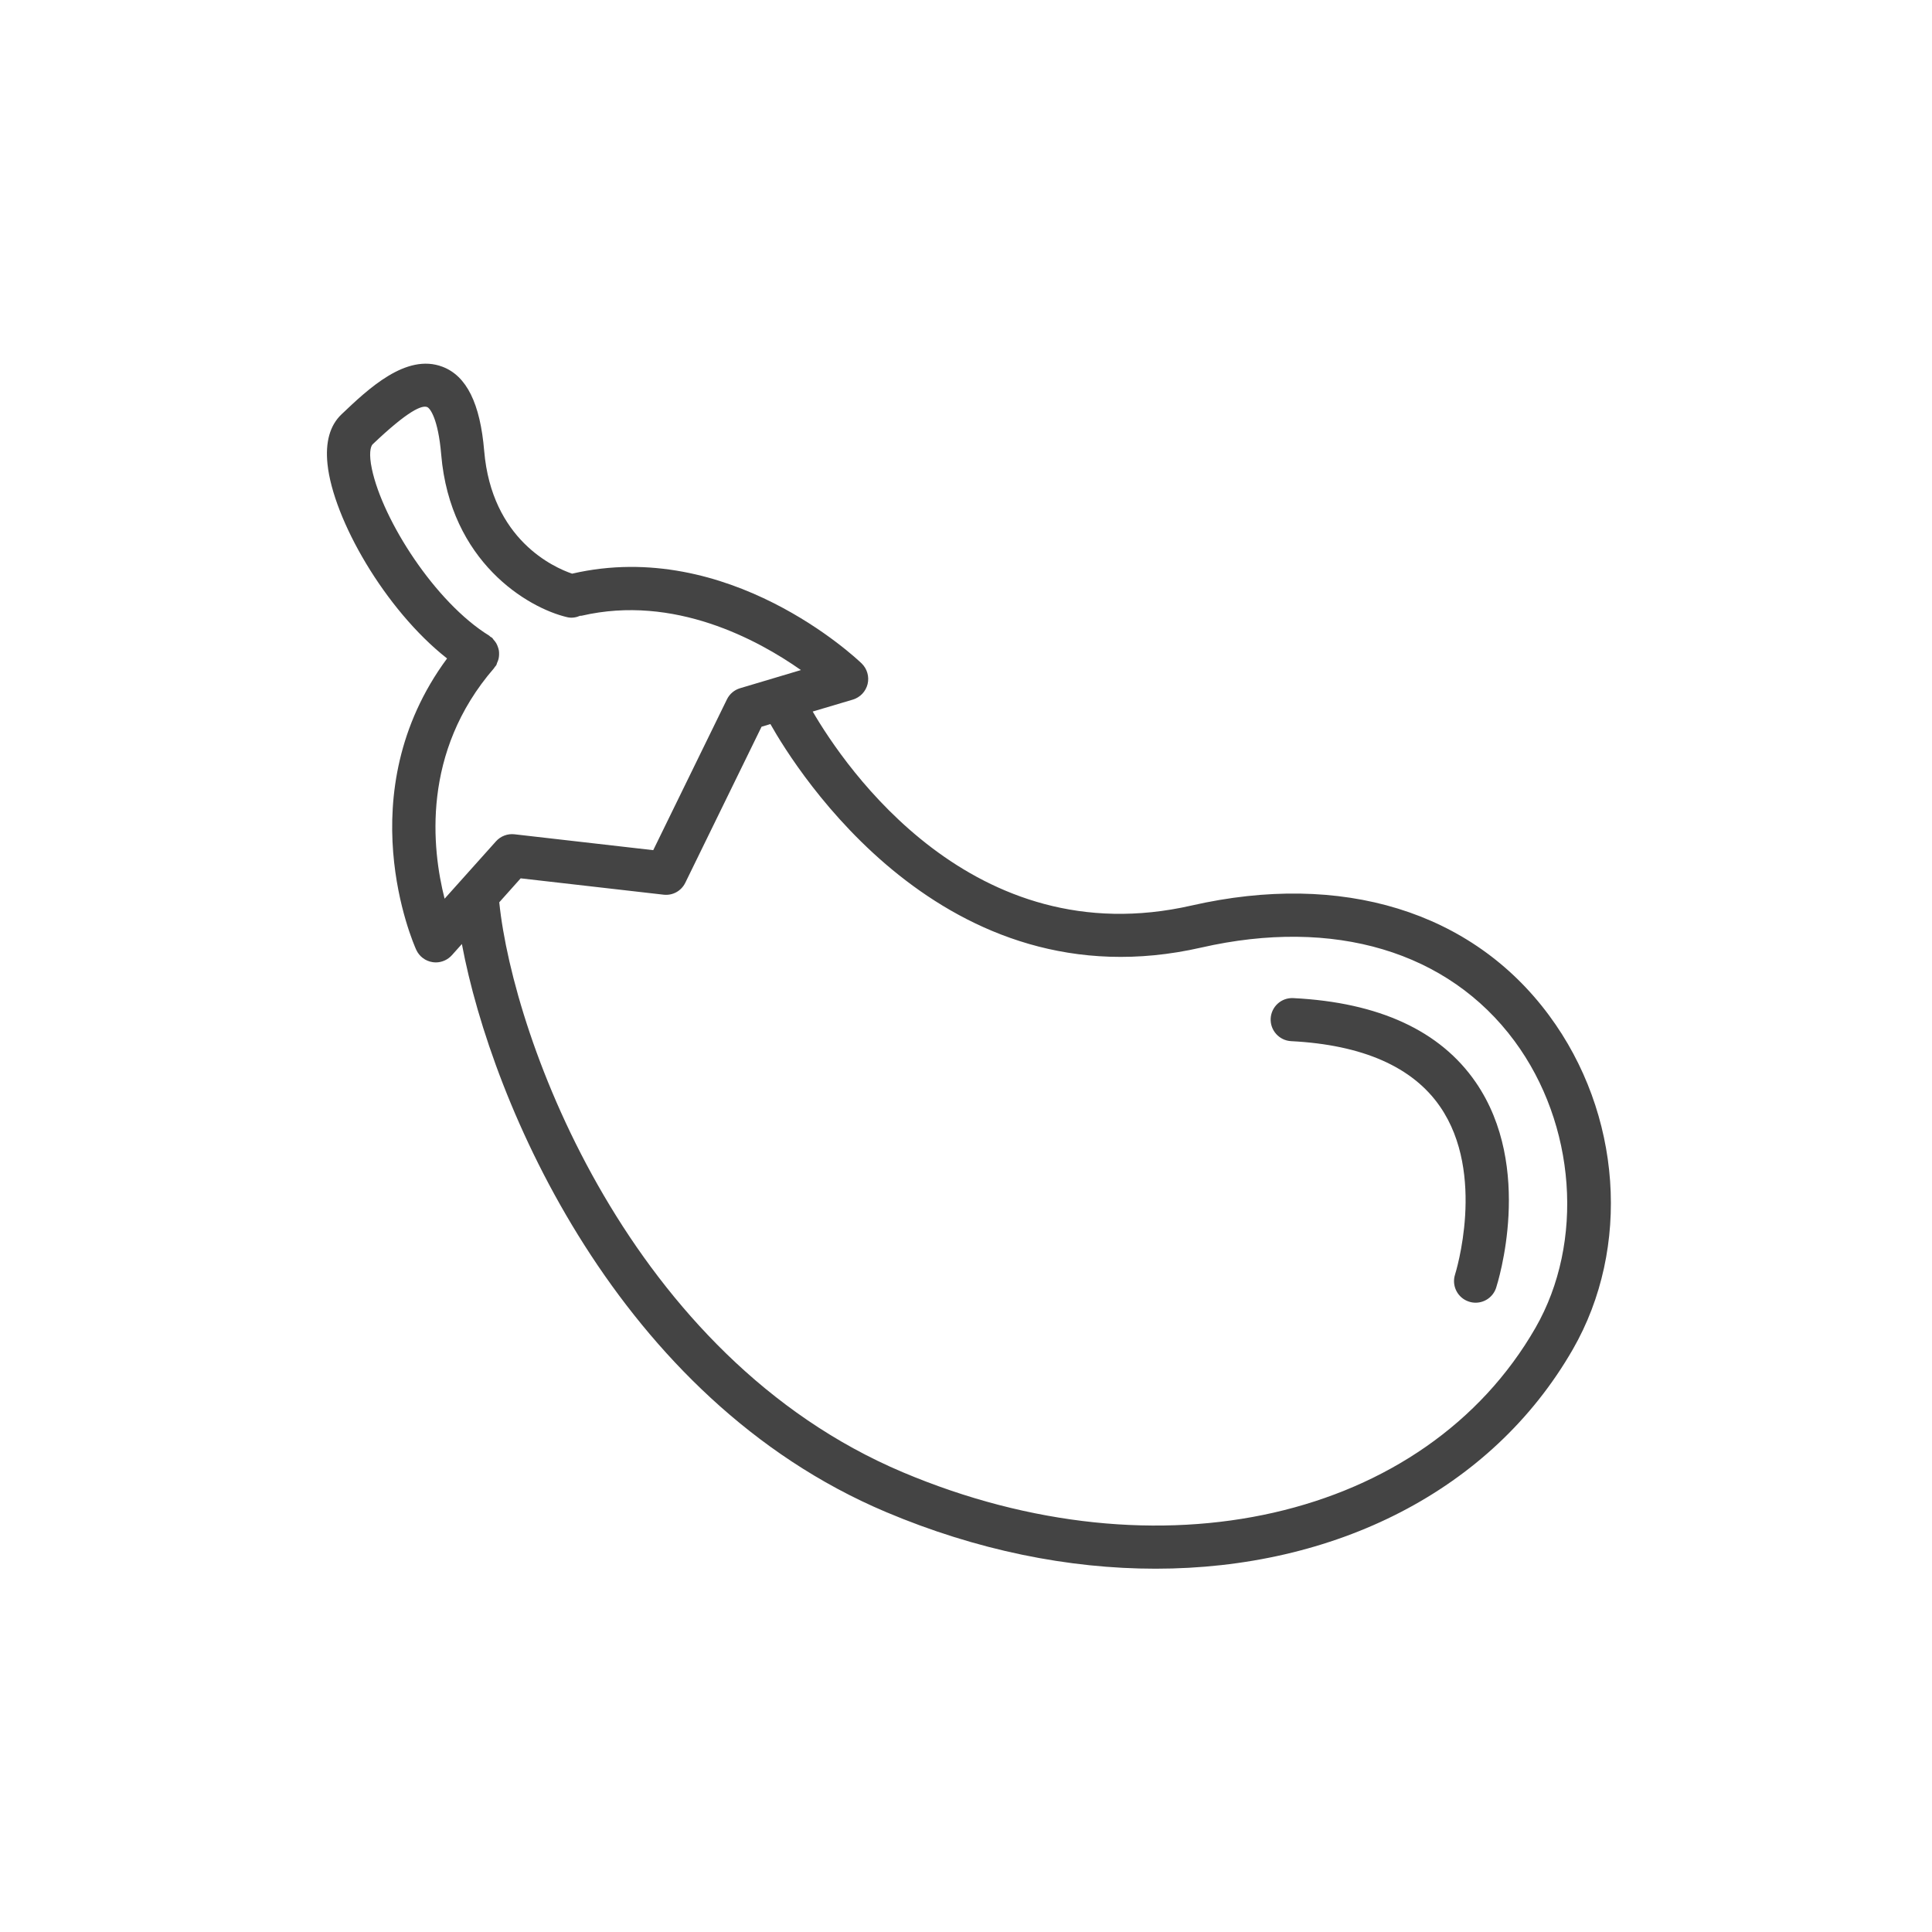 <?xml version="1.0" encoding="utf-8"?>
<!-- Generator: Adobe Illustrator 16.0.0, SVG Export Plug-In . SVG Version: 6.00 Build 0)  -->
<!DOCTYPE svg PUBLIC "-//W3C//DTD SVG 1.1//EN" "http://www.w3.org/Graphics/SVG/1.1/DTD/svg11.dtd">
<svg version="1.1" id="Layer_1" xmlns="http://www.w3.org/2000/svg" xmlns:xlink="http://www.w3.org/1999/xlink" x="0px" y="0px"
	 width="72px" height="72px" viewBox="0 0 72 72" enable-background="new 0 0 72 72" xml:space="preserve">
<path fill="#444444" d="M57.73,37.841c-2.867-3.879-7.721-5.371-13.323-4.095c-8.164,1.862-12.924-5.175-14.12-7.229l1.494-0.444
	c0.274-0.082,0.484-0.303,0.552-0.58c0.067-0.278-0.018-0.571-0.223-0.77c-0.2-0.191-4.957-4.693-10.789-3.344
	c-0.683-0.233-2.997-1.264-3.277-4.577c-0.149-1.769-0.657-2.794-1.554-3.134c-1.359-0.518-2.777,0.836-3.765,1.775
	c-0.431,0.41-0.606,1.034-0.52,1.854c0.213,2.045,2.138,5.42,4.456,7.242c-3.711,5.024-1.262,10.609-1.151,10.854
	c0.112,0.248,0.342,0.423,0.61,0.463c0.041,0.006,0.082,0.01,0.122,0.01c0.227,0,0.445-0.098,0.599-0.269l0.372-0.416
	c1.116,5.959,5.815,16.944,15.798,21.165c3.383,1.43,6.811,2.116,10.055,2.115c6.648,0,12.511-2.888,15.55-8.177
	C60.792,46.496,60.436,41.497,57.73,37.841z M16.569,33.492c-0.472-1.854-0.873-5.461,1.846-8.595
	c0.009-0.01,0.011-0.023,0.019-0.033c0.019-0.025,0.042-0.045,0.058-0.071c0.018-0.028,0.02-0.062,0.033-0.09
	c0.023-0.05,0.043-0.098,0.055-0.15c0.012-0.051,0.017-0.1,0.019-0.15c0.001-0.052,0.001-0.101-0.006-0.152
	c-0.008-0.05-0.023-0.097-0.04-0.146c-0.017-0.049-0.037-0.095-0.062-0.138c-0.027-0.047-0.062-0.087-0.098-0.128
	c-0.021-0.023-0.033-0.054-0.059-0.075c-0.017-0.016-0.04-0.019-0.058-0.033c-0.017-0.013-0.028-0.032-0.047-0.043
	c-2.014-1.242-3.968-4.305-4.37-6.212c-0.119-0.564-0.052-0.827,0.023-0.913c1.344-1.28,1.846-1.469,2.037-1.393
	c0.108,0.04,0.411,0.438,0.523,1.768c0.337,3.999,3.216,5.714,4.692,6.062c0.172,0.041,0.336,0.012,0.487-0.052
	c0.019-0.002,0.037,0.003,0.056-0.002c3.444-0.8,6.562,0.894,8.171,2.025l-2.265,0.676c-0.215,0.063-0.394,0.214-0.493,0.417
	l-2.746,5.619l-5.172-0.592c-0.257-0.029-0.516,0.069-0.689,0.263L16.569,33.492z M57.223,49.484
	c-4.113,7.156-14.033,9.416-23.584,5.38c-10.18-4.304-14.51-16.123-15.033-21.238l0.798-0.893l5.323,0.609
	c0.344,0.041,0.664-0.14,0.813-0.446l2.841-5.813l0.33-0.099c0.965,1.714,6.456,10.52,16.056,8.329
	c4.945-1.128,9.201,0.14,11.674,3.483C58.732,41.898,59.055,46.293,57.223,49.484z M54.997,40.334
	c2.185,3.176,0.817,7.477,0.759,7.659c-0.111,0.339-0.425,0.555-0.764,0.555c-0.083,0-0.166-0.013-0.249-0.04
	c-0.423-0.137-0.653-0.59-0.517-1.012c0.012-0.037,1.176-3.742-0.56-6.257c-1.022-1.482-2.89-2.302-5.549-2.438
	c-0.443-0.023-0.784-0.402-0.763-0.843c0.024-0.442,0.396-0.785,0.845-0.761C51.393,37.357,53.678,38.415,54.997,40.334z"/>
</svg>
